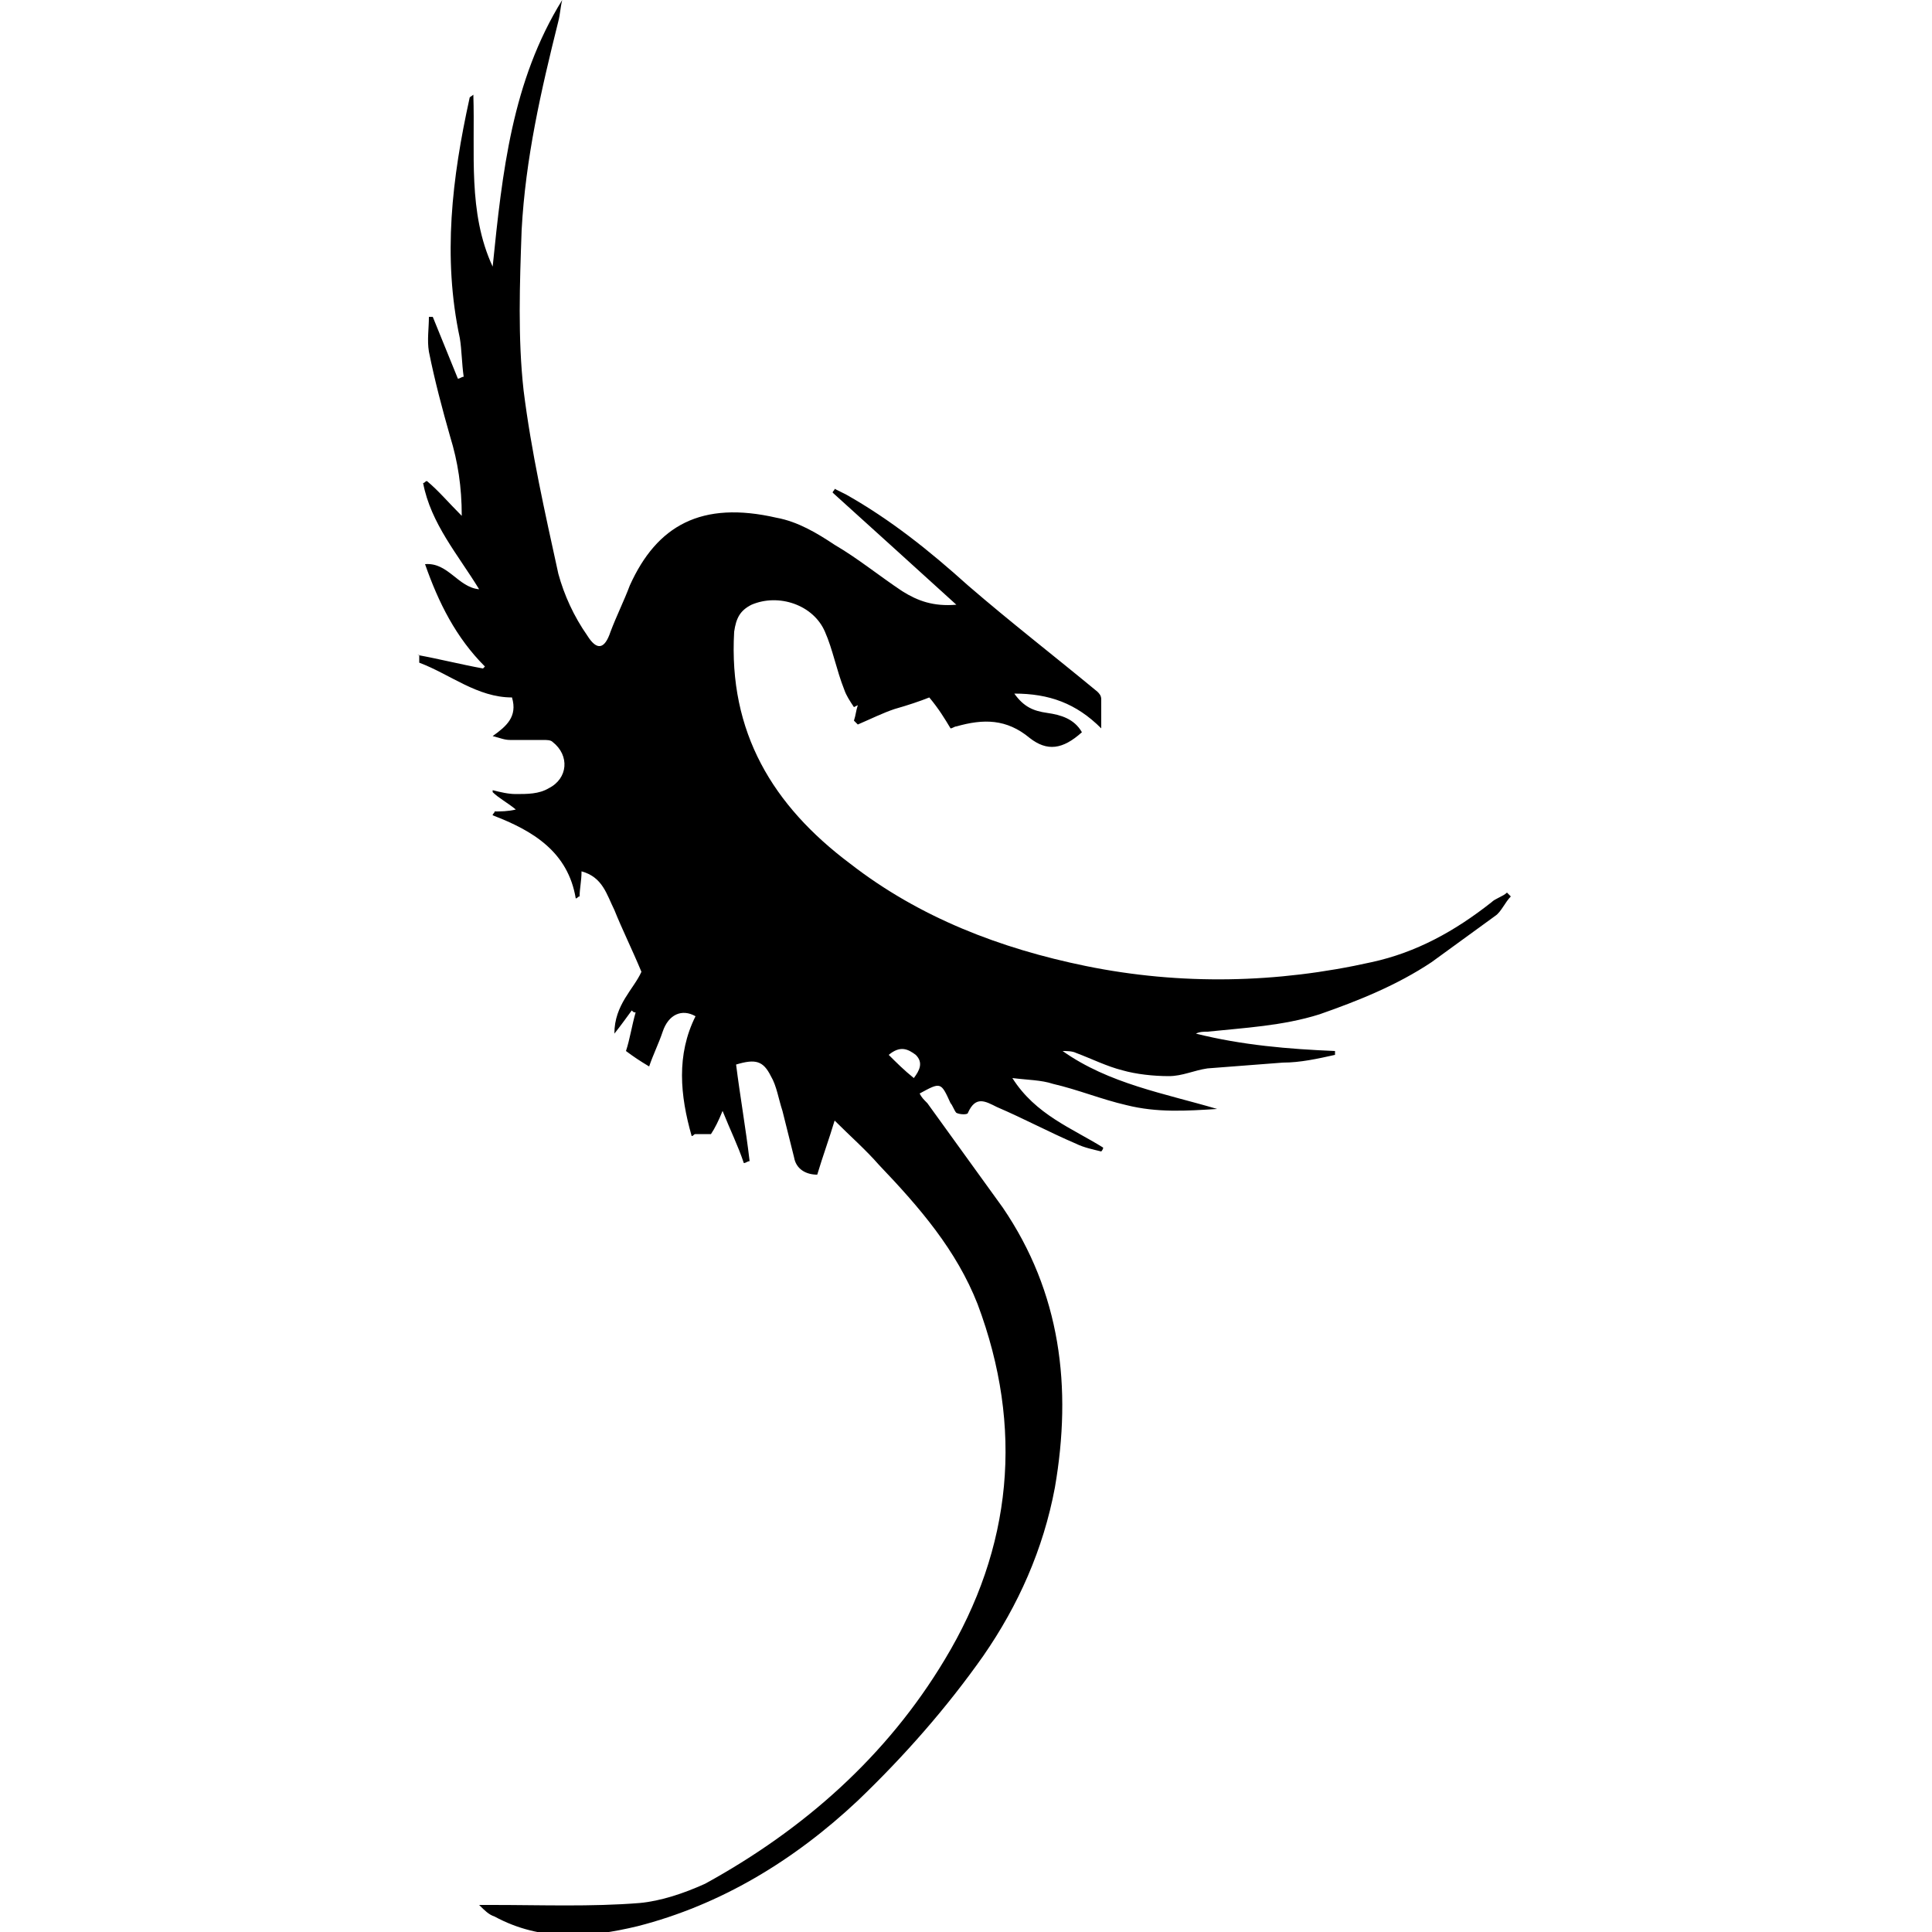 <?xml version="1.0" encoding="utf-8"?>
<!-- Generator: Adobe Illustrator 27.9.0, SVG Export Plug-In . SVG Version: 6.00 Build 0)  -->
<svg version="1.1" id="Layer_1" xmlns="http://www.w3.org/2000/svg" xmlns:xlink="http://www.w3.org/1999/xlink" x="0px" y="0px"
	 viewBox="0 0 100 100" style="enable-background:new 0 0 100 100;" xml:space="preserve">
<g>
	<g>
		<path d="M46,54.6c0.4,0.4,0.8,0.8,1.3,1.2c0.3-0.4,0.5-0.8,0.1-1.2C47,54.3,46.6,54.1,46,54.6 M21.6,33.9c1.1,0.2,2.3,0.5,3.4,0.7
			c0,0,0.1-0.1,0.1-0.1c-1.5-1.5-2.4-3.3-3.1-5.3c1.2-0.1,1.7,1.2,2.8,1.3c-1.1-1.8-2.5-3.4-2.9-5.5c0.1,0,0.1-0.1,0.2-0.1
			c0.6,0.5,1.1,1.1,1.8,1.8c0-1.5-0.2-2.8-0.6-4.1c-0.4-1.4-0.8-2.9-1.1-4.4c-0.1-0.6,0-1.2,0-1.8c0.1,0,0.1,0,0.2,0l1.3,3.2
			c0.1,0,0.2-0.1,0.3-0.1c-0.1-0.7-0.1-1.4-0.2-2c-0.9-4.2-0.4-8.3,0.5-12.4c0-0.1,0.1-0.1,0.2-0.2c0.1,3-0.3,6.1,1,8.9
			C26,8.9,26.5,4.2,29.1,0c-0.1,0.4-0.1,0.7-0.2,1.1c-0.9,3.6-1.7,7.1-1.9,10.8c-0.1,2.8-0.2,5.6,0.1,8.3c0.4,3.2,1.1,6.3,1.8,9.5
			c0.3,1.1,0.8,2.2,1.5,3.2c0.5,0.8,0.9,0.7,1.2-0.2c0.3-0.8,0.7-1.6,1-2.4c1.4-3.1,3.7-4.4,7.6-3.5c1.1,0.2,2.1,0.8,3,1.4
			c1.2,0.7,2.3,1.6,3.5,2.4c0.8,0.5,1.6,0.8,2.8,0.7c-2.2-2-4.3-3.9-6.4-5.8c0-0.1,0.1-0.1,0.1-0.2c0.2,0.1,0.4,0.2,0.6,0.3
			c2.3,1.3,4.3,2.9,6.3,4.7c2.2,1.9,4.4,3.6,6.7,5.5c0.1,0.1,0.2,0.2,0.2,0.4c0,0.5,0,0.9,0,1.5c-1.3-1.3-2.7-1.8-4.5-1.8
			c0.5,0.7,1,0.9,1.7,1c0.7,0.1,1.4,0.3,1.8,1c-1,0.9-1.8,1-2.7,0.3c-1.2-1-2.4-1-3.8-0.6c-0.1,0-0.2,0.1-0.3,0.1
			c-0.3-0.5-0.6-1-1.1-1.6c-0.5,0.2-1.1,0.4-1.8,0.6c-0.6,0.2-1.2,0.5-1.9,0.8c-0.1-0.1-0.1-0.1-0.2-0.2c0.1-0.3,0.1-0.5,0.2-0.8
			l-0.2,0.1c-0.2-0.3-0.4-0.6-0.5-0.9c-0.4-1-0.6-2.1-1-3c-0.6-1.4-2.4-2-3.8-1.4c-0.6,0.3-0.8,0.7-0.9,1.4c-0.3,5.2,2,9,6,12
			c3.6,2.8,7.8,4.4,12.2,5.3c4.9,1,9.9,0.9,14.8-0.2c2.3-0.5,4.3-1.6,6.2-3.1c0.2-0.2,0.6-0.3,0.8-0.5c0.1,0.1,0.1,0.1,0.2,0.2
			c-0.3,0.3-0.5,0.8-0.8,1c-1.1,0.8-2.2,1.6-3.3,2.4c-1.8,1.2-3.8,2-5.8,2.7c-1.9,0.6-3.9,0.7-5.8,0.9c-0.2,0-0.4,0-0.6,0.1
			c2.4,0.6,4.8,0.8,7.2,0.9c0,0.1,0,0.1,0,0.2c-0.9,0.2-1.8,0.4-2.7,0.4c-1.3,0.1-2.6,0.2-3.9,0.3c-0.7,0.1-1.3,0.4-2,0.4
			c-0.8,0-1.7-0.1-2.4-0.3c-0.8-0.2-1.6-0.6-2.4-0.9c-0.2-0.1-0.5-0.1-0.7-0.1c2.4,1.7,5.3,2.2,8,3c-1.6,0.1-3.1,0.2-4.7-0.2
			c-1.3-0.3-2.5-0.8-3.8-1.1c-0.6-0.2-1.3-0.2-2.1-0.3c1.2,1.9,3.1,2.6,4.7,3.6c0,0.1-0.1,0.2-0.1,0.2c-0.4-0.1-0.9-0.2-1.3-0.4
			c-1.4-0.6-2.7-1.3-4.1-1.9c-0.6-0.3-1.1-0.6-1.5,0.3c0,0.1-0.4,0.1-0.6,0c-0.1-0.1-0.2-0.4-0.3-0.5c-0.5-1.1-0.5-1.1-1.6-0.5
			c0.1,0.2,0.2,0.3,0.4,0.5c1.3,1.8,2.6,3.6,3.9,5.4c3,4.4,3.6,9.3,2.7,14.5c-0.6,3.2-1.9,6.1-3.7,8.7c-1.9,2.7-4.1,5.2-6.5,7.5
			c-3.3,3.1-7.1,5.4-11.4,6.5c-2.5,0.6-5,0.8-7.4-0.5c-0.3-0.1-0.5-0.3-0.8-0.6c0.2,0,0.5,0,0.7,0c2.5,0,5.1,0.1,7.6-0.1
			c1.1-0.1,2.3-0.5,3.4-1c5.1-2.8,9.4-6.6,12.4-11.6c3.5-5.8,4.1-12,1.7-18.4c-1.1-2.8-3-5-5.1-7.2c-0.7-0.8-1.5-1.5-2.3-2.3
			c-0.3,1-0.6,1.8-0.9,2.8c-0.6,0-1.1-0.3-1.2-0.9c-0.2-0.8-0.4-1.6-0.6-2.4c-0.2-0.6-0.3-1.3-0.6-1.8c-0.4-0.8-0.8-0.9-1.8-0.6
			c0.2,1.6,0.5,3.3,0.7,5c-0.1,0-0.2,0.1-0.3,0.1c-0.3-0.9-0.7-1.7-1.1-2.7c-0.2,0.5-0.4,0.9-0.6,1.2c-0.3,0-0.6,0-0.8,0
			c-0.1,0-0.1,0.1-0.2,0.1c-0.6-2.1-0.8-4.2,0.2-6.2c-0.7-0.4-1.4-0.1-1.7,0.8c-0.2,0.6-0.5,1.2-0.7,1.8c-0.5-0.3-0.8-0.5-1.2-0.8
			c0.2-0.6,0.3-1.3,0.5-2c-0.1,0-0.1,0-0.2-0.1c-0.3,0.4-0.5,0.7-0.9,1.2c0-1.5,1-2.3,1.4-3.2c-0.5-1.2-1-2.2-1.4-3.2
			c-0.4-0.8-0.6-1.7-1.7-2c0,0.5-0.1,0.9-0.1,1.3c-0.1,0-0.1,0.1-0.2,0.1c-0.4-2.4-2.2-3.5-4.3-4.3c0-0.1,0.1-0.1,0.1-0.2
			c0.3,0,0.7,0,1.1-0.1c-0.5-0.4-0.9-0.6-1.2-0.9c0,0,0-0.1,0-0.1c0.4,0.1,0.8,0.2,1.2,0.2c0.6,0,1.2,0,1.7-0.3
			c1-0.5,1.1-1.7,0.2-2.4c-0.1-0.1-0.3-0.1-0.5-0.1c-0.6,0-1.1,0-1.7,0c-0.3,0-0.5-0.1-0.9-0.2c0.7-0.5,1.3-1,1-2
			c-1.8,0-3.2-1.2-4.8-1.8V33.9z"/>
	</g>
</g>
</svg>
